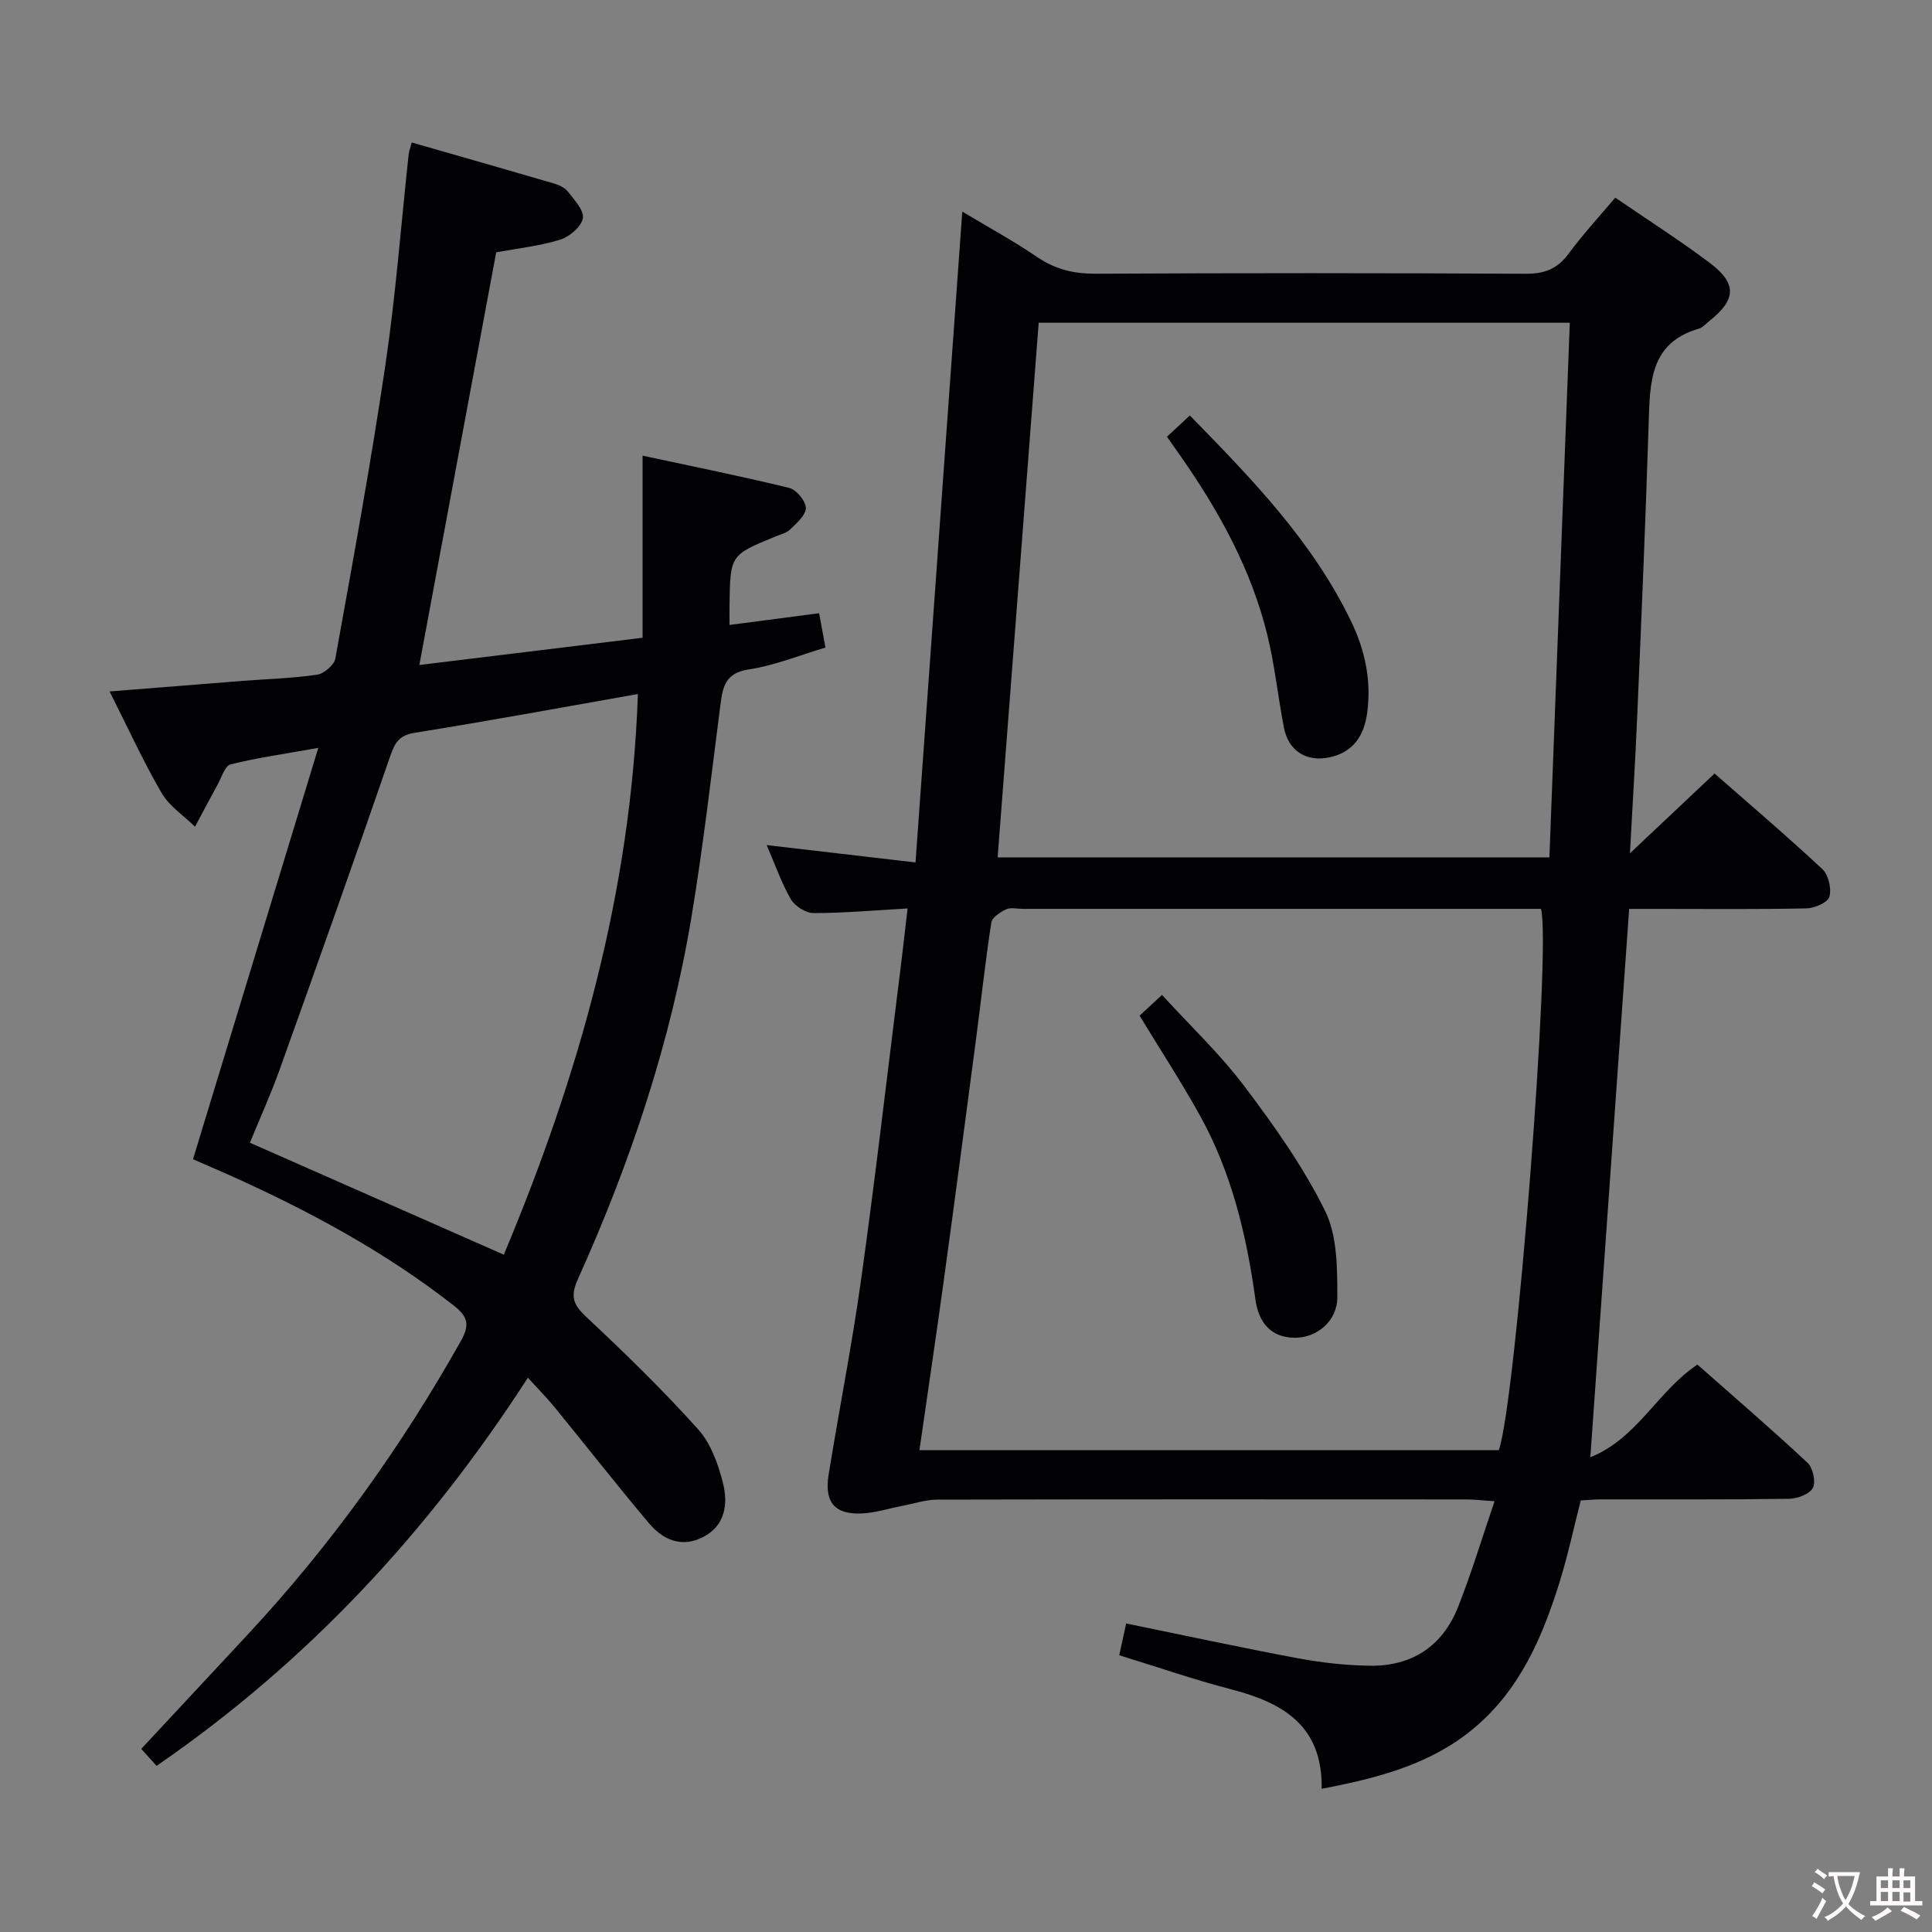 <svg enable-background="new 0 0 400 400" viewBox="0 0 400 400" xmlns="http://www.w3.org/2000/svg"><rect x="0" y="0" width="400" height="400" fill="#808080" stroke="none"/><g fill="#010103"><path d="m187.91 188.09c-6.97.39-13.23.96-19.5.95-1.6 0-3.85-1.45-4.68-2.88-1.96-3.39-3.25-7.17-4.99-11.19 10.23 1.19 19.88 2.31 30.81 3.59 3.25-45.29 6.44-89.65 9.68-134.75 5.28 3.17 10.58 6.05 15.54 9.43 3.77 2.56 7.62 3.46 12.14 3.43 29.66-.15 59.32-.15 88.98.01 3.87.02 6.55-1 8.86-4.14 2.95-4 6.34-7.67 9.67-11.62 6.62 4.53 13.2 8.74 19.44 13.41 5.86 4.38 5.66 7.7-.09 12.24-.65.52-1.26 1.25-2.01 1.46-10.22 2.96-10.15 11.2-10.42 19.57-.64 20.29-1.51 40.56-2.38 60.84-.39 9.26-.98 18.51-1.5 28.23 6-5.66 11.58-10.92 17.52-16.52 7.27 6.38 14.97 12.93 22.34 19.81 1.26 1.18 1.91 4.04 1.43 5.72-.34 1.18-3.05 2.35-4.72 2.39-10.33.22-20.66.11-30.99.11-1.81 0-3.62 0-5.74 0-2.67 37.71-5.32 75.08-8.04 113.53 9.74-3.91 13.82-13.58 22.17-19.19 7.49 6.62 15.28 13.31 22.78 20.31 1.13 1.05 1.78 3.96 1.13 5.21-.67 1.3-3.2 2.25-4.93 2.27-12.99.19-25.99.1-38.99.12-1.32 0-2.64.14-4.14.22-1.47 5.72-2.67 11.4-4.39 16.92-3.59 11.55-8.34 22.52-18.01 30.47-8.88 7.3-19.56 10.07-31.24 12.31.21-13.12-8.09-17.84-18.76-20.6-7.67-1.99-15.19-4.6-23.15-7.05.49-2.26.94-4.29 1.43-6.58 12.02 2.46 23.79 5.01 35.63 7.22 4.88.91 9.88 1.46 14.84 1.53 8.7.13 15.03-4.05 18.24-12.14 2.74-6.91 4.88-14.05 7.56-21.91-2.46-.16-4.17-.38-5.89-.38-36.49-.02-72.98-.04-109.47.04-2.42.01-4.84.83-7.25 1.29-2.77.53-5.51 1.42-8.29 1.57-5.65.3-7.9-2.28-6.98-7.98 2.17-13.43 4.82-26.8 6.71-40.27 2.81-20.06 5.14-40.18 7.65-60.28.68-5.26 1.27-10.52 2-16.72zm122.4 112.16c3.5-9.86 10.92-104.19 8.73-112.08-1.73 0-3.54 0-5.36 0-33.97 0-67.94 0-101.91 0-1.17 0-2.5-.35-3.46.1-1.22.57-2.91 1.67-3.07 2.74-1.24 8.04-2.11 16.13-3.17 24.19-2.19 16.61-4.38 33.23-6.66 49.83-1.59 11.62-3.33 23.22-5.05 35.21 40.2.01 80.09.01 119.95.01zm14.7-233.43c-37.03 0-73.37 0-109.96 0-2.85 37.11-5.67 73.82-8.5 110.69h114.24c1.41-37.07 2.81-73.74 4.22-110.69z"/><path d="m39.96 240.01c8.66-28.45 17.15-56.3 25.94-85.17-6.9 1.23-12.6 2.04-18.16 3.41-1.15.28-1.84 2.65-2.64 4.11-1.61 2.91-3.15 5.86-4.72 8.8-2.35-2.3-5.32-4.24-6.92-6.98-3.83-6.59-7-13.55-10.77-21.02 9.56-.76 18.55-1.49 27.54-2.19 5.14-.4 10.31-.53 15.4-1.28 1.45-.21 3.56-2 3.8-3.35 3.65-20.24 7.36-40.48 10.37-60.82 2.14-14.44 3.23-29.03 4.81-43.55.07-.62.3-1.22.63-2.47 9.9 2.84 19.59 5.6 29.25 8.43 1.09.32 2.36.83 3.02 1.67 1.35 1.73 3.44 3.92 3.16 5.58-.29 1.74-2.76 3.84-4.69 4.44-4.25 1.32-8.76 1.79-13.25 2.62-5.27 28.27-10.53 56.54-15.91 85.44 15.28-1.86 30.52-3.72 46.22-5.64 0-12.61 0-24.68 0-37.7 10.47 2.25 20.47 4.26 30.36 6.68 1.48.36 3.4 2.68 3.44 4.14s-1.88 3.11-3.2 4.42c-.78.77-2.05 1.07-3.12 1.51-9.33 3.82-9.34 3.82-9.48 14.25-.02 1.15 0 2.3 0 4.05 6.28-.82 12.27-1.61 18.55-2.43.4 2.16.78 4.23 1.31 7.11-5.21 1.54-10.45 3.7-15.89 4.53-4.97.76-5.39 3.73-5.88 7.53-1.86 14.47-3.54 28.98-5.91 43.37-4.32 26.19-12.69 51.2-23.58 75.34-1.82 4.03-.64 5.58 2.11 8.16 7.86 7.37 15.6 14.91 22.79 22.92 2.63 2.93 4.16 7.22 5.15 11.15 1.07 4.29.5 8.82-4.2 11.2-4.42 2.23-8.25.51-11.11-2.88-6.65-7.89-13.01-16.02-19.53-24.01-1.57-1.92-3.32-3.68-5.56-6.14-20.54 31.83-45.56 58.81-76.87 80.36-1.37-1.52-2.65-2.93-3.18-3.51 7.57-8.12 14.81-15.89 22.04-23.66 17.2-18.49 31.8-38.84 44.17-60.85 1.9-3.39 1.34-5.06-1.55-7.32-14.27-11.14-30.03-19.63-46.47-26.99-2.41-1.08-4.84-2.11-7.47-3.26zm64.35 19.76c15.52-37.02 26.36-75.16 27.76-116.08-15.82 2.79-30.97 5.59-46.18 8.02-3.26.52-4.13 2.03-5.1 4.84-7.46 21.64-15.12 43.21-22.84 64.75-1.87 5.23-4.17 10.31-6.21 15.29 17.74 7.82 34.86 15.37 52.57 23.18z"/><path d="m235.94 210.28c1.37-1.26 2.69-2.49 4.64-4.29 5.81 6.36 11.98 12.18 17.01 18.85 6.18 8.18 12.22 16.69 16.74 25.83 2.55 5.15 2.54 11.86 2.55 17.87.01 5.02-4.29 8.47-8.84 8.43-5.11-.04-7.5-3.43-8.11-7.87-1.84-13.42-4.96-26.44-11.61-38.35-3.78-6.8-8.05-13.34-12.38-20.47z"/><path d="m241.61 90.42c1.63-1.52 3.06-2.84 4.73-4.4 12.88 13.16 25.46 26.12 33.44 42.72 2.87 5.98 4.17 12.23 3.28 18.84-.63 4.64-2.78 8.12-7.73 9.2-4.8 1.05-8.56-1.26-9.51-6.15-1.23-6.33-1.88-12.79-3.4-19.04-3.3-13.56-9.94-25.6-17.86-36.97-.93-1.33-1.87-2.66-2.95-4.2z"/></g><path d="m377.9 391.2c-.2.3-.4.5-.6.8-.7-.6-1.4-1-2.2-1.5.2-.3.4-.5.5-.8.6.4 1.4.8 2.3 1.5zm-1.8 6.1c-.2-.2-.5-.4-.9-.6.4-.6.8-1.2 1.2-1.9s.7-1.3.9-1.9c.3.3.5.5.8.7-.7 1.3-1.4 2.6-2 3.7zm2.2-9c-.3.3-.5.5-.6.8-.6-.6-1.3-1.1-2-1.5.3-.3.5-.5.6-.7.6.5 1.3.9 2 1.4zm.3.2v-.9h2 4.5c-.3 1.3-.6 2.5-1 3.6s-.9 2.1-1.4 3c.4.5 1 1 1.6 1.4s1.2.8 1.9 1.1c-.3.2-.5.4-.8.8-.4-.3-1-.7-1.6-1.2s-1.2-1.1-1.6-1.6c-.5.6-1.1 1.1-1.7 1.6s-1.4.9-2.1 1.4c-.1-.3-.3-.5-.7-.8.6-.2 1.2-.5 1.9-1s1.4-1.1 2-1.8c-.5-.8-.9-1.6-1.2-2.5s-.6-2-.8-3.2c-.4.1-.7.1-1 .1zm2.5 2.7c.3 1 .7 1.7 1 2.2.3-.5.6-1.1 1-2s.6-1.9.9-3h-3.2-.4c.1.9.3 1.8.7 2.8z" fill="#fcfafa"/><path d="m396.5 388.5v1.5 3.6h1.5v.9c-.4 0-1 0-1.7 0h-7.9c-.5 0-.9 0-1.2 0v-.9h1.3v-3.5c0-.7 0-1.2 0-1.6h2.4c0-.8 0-1.4 0-1.7h1c0 .3-.1.8-.1 1.7h1.5c0-.8 0-1.4 0-1.7h1c0 .3-.1.9-.1 1.7zm-8.2 9.2c-.2-.3-.5-.5-.8-.8.8-.3 1.4-.6 1.9-.9s1-.7 1.4-1.1c.3.3.6.5.9.8-1.6 1-2.8 1.6-3.4 2zm2.6-6.8v-1.6h-1.5v1.6zm0 2.7v-1.9h-1.5v1.9zm2.4-2.7v-1.6h-1.5v1.6zm0 2.7v-1.9h-1.5v1.9zm.2 2 .7-.8c.4.2.9.5 1.6.8s1.3.7 1.8 1c-.3.3-.5.5-.8.8-.4-.3-1.5-1-3.3-1.8zm2-4.7v-1.6h-1.4v1.6zm0 2.8v-1.9h-1.4v1.9z" fill="#fcfafa"/></svg>